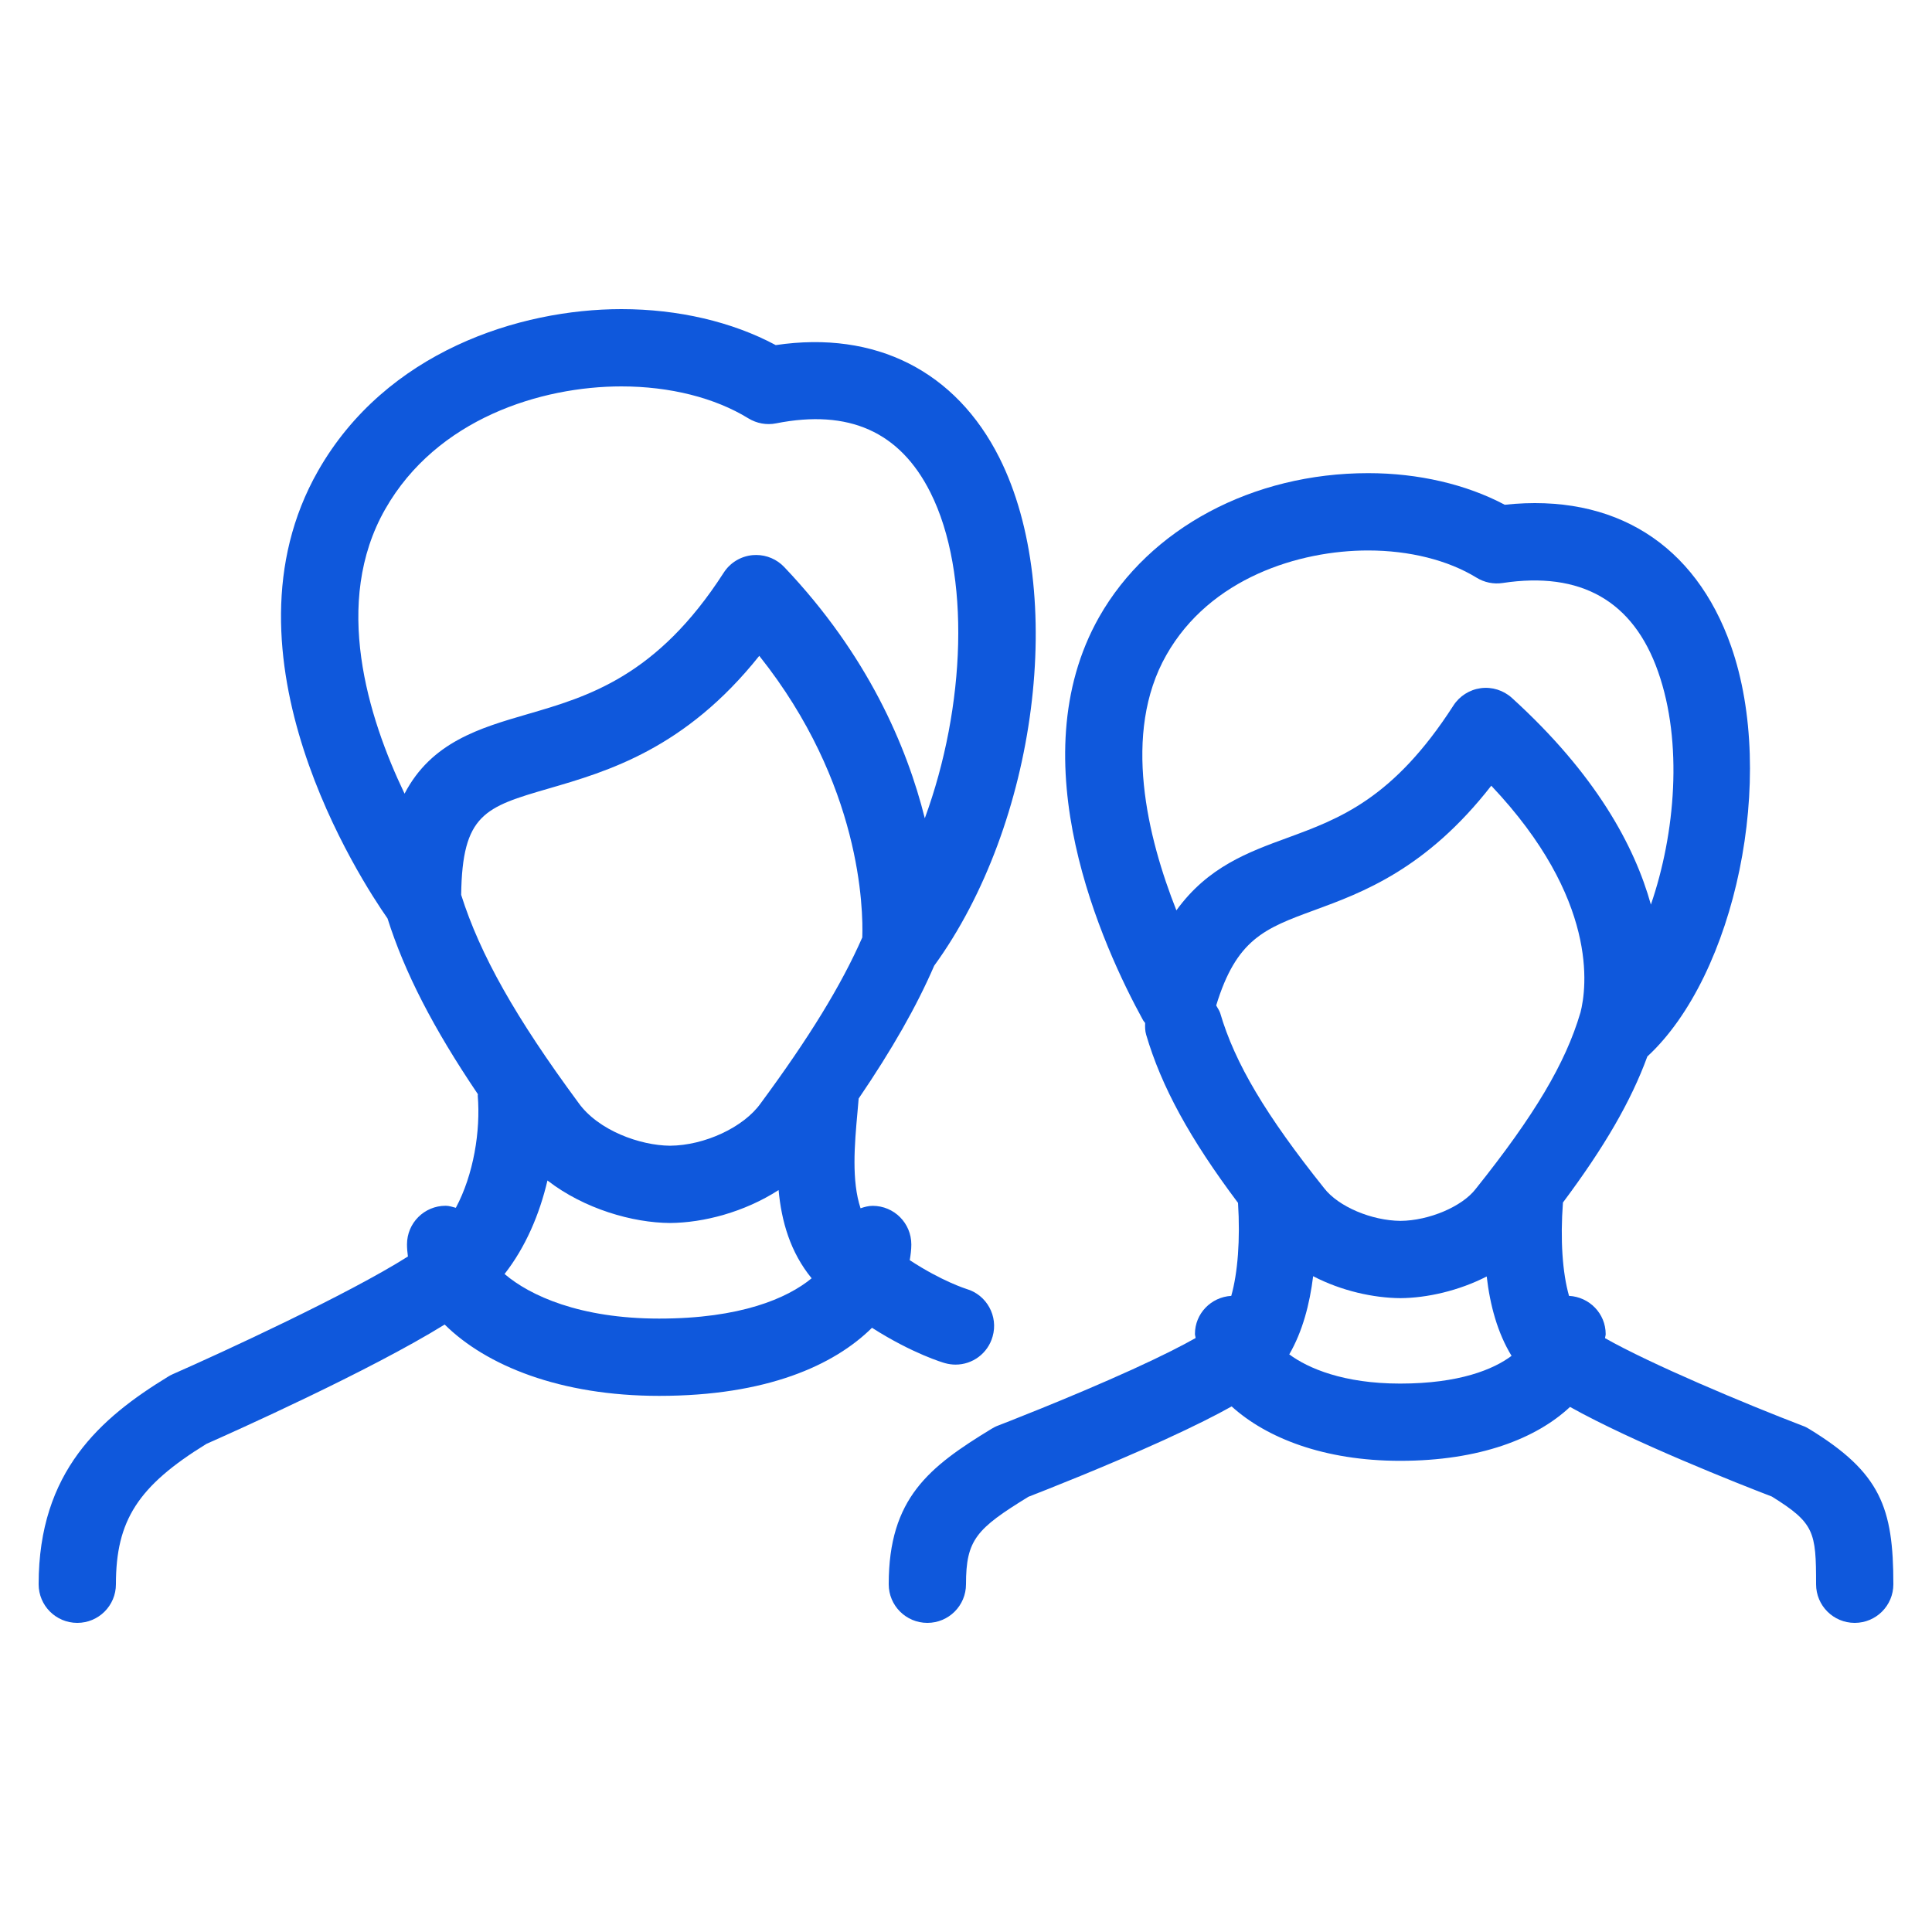 <?xml version="1.0" encoding="utf-8"?>
<!-- Generator: Adobe Illustrator 16.0.0, SVG Export Plug-In . SVG Version: 6.00 Build 0)  -->
<!DOCTYPE svg PUBLIC "-//W3C//DTD SVG 1.1//EN" "http://www.w3.org/Graphics/SVG/1.1/DTD/svg11.dtd">
<svg version="1.1" id="Layer_1" xmlns="http://www.w3.org/2000/svg" xmlns:xlink="http://www.w3.org/1999/xlink" x="0px" y="0px"
	 width="50px" height="50px" viewBox="0 0 50 50" enable-background="new 0 0 50 50" xml:space="preserve">
<g id="Layer_2" display="none">
	<g display="inline">
		<path fill="#0F58DC" d="M41.615,9.73H8.385c-0.276,0-0.5,0.224-0.5,0.5v22.154c0,0.189,0.107,0.363,0.277,0.447
			c2.705,1.353,4.461,1.741,5.261,1.854v6.93c0,0.189,0.107,0.361,0.276,0.447c0.071,0.035,0.147,0.053,0.224,0.053
			c0.106,0,0.212-0.033,0.3-0.102l7.232-5.423c1.114,0.097,2.198,0.146,3.229,0.146h0.001c17.229,0,17.431-13.446,17.431-13.583
			V10.23C42.115,9.955,41.893,9.73,41.615,9.73z M41.115,23.153c-0.002,0.514-0.223,12.583-16.431,12.583h-0.001
			c-1.059,0-2.179-0.053-3.33-0.156c-0.123-0.012-0.246,0.023-0.345,0.098l-6.585,4.938V34.23c0-0.274-0.223-0.498-0.497-0.5
			c-0.018,0-1.717-0.039-5.041-1.657V10.73h32.23V23.153z"/>
		<path fill="#0F58DC" d="M21.308,19.672c0.276,0,0.5-0.224,0.5-0.5c0-2.693,2.49-2.902,3.254-2.902
			c2.724,0,3.131,2.136,3.131,3.409c0,1.509-0.723,2.003-1.639,2.63c-0.927,0.635-1.967,1.347-2.115,3.159
			c-0.012,0.042-0.018,0.087-0.018,0.134v0.321c0,0.276,0.224,0.5,0.5,0.5c0.276,0,0.5-0.224,0.5-0.5
			c0-1.626,0.788-2.165,1.698-2.789c0.972-0.666,2.073-1.419,2.073-3.456c0-2.131-1.086-4.409-4.131-4.409
			c-1.962,0-4.254,1.022-4.254,3.902C20.808,19.448,21.031,19.672,21.308,19.672z"/>
		<path fill="#0F58DC" d="M25,28.691c-1.021,0-1.846,0.826-1.846,1.848c0,1.02,0.825,1.846,1.846,1.846
			c1.023,0,1.846-0.826,1.846-1.846C26.846,29.518,26.023,28.691,25,28.691z"/>
	</g>
</g>
<g>
	<path fill="#0F58DC" d="M46.822,36.982c-0.051-0.031-0.105-0.061-0.162-0.08c-1.514-0.58-3.946-1.603-5.121-2.27
		c0.001-0.035,0.016-0.07,0.016-0.105c0-0.533-0.423-0.963-0.949-0.99c-0.17-0.598-0.229-1.455-0.157-2.416
		c1.073-1.436,1.763-2.625,2.184-3.779c2.282-2.109,3.356-7.23,2.166-10.622c-0.926-2.636-3.016-3.961-5.856-3.657
		c-0.998-0.529-2.237-0.818-3.533-0.818c-2.992,0-5.659,1.426-6.963,3.721c-2.107,3.717,0.093,8.539,1.136,10.438
		c0.015,0.027,0.036,0.046,0.053,0.07c-0.003,0.101-0.004,0.199,0.026,0.303c0.395,1.343,1.127,2.687,2.378,4.354
		c0.06,0.951-0.007,1.811-0.175,2.406c-0.523,0.031-0.94,0.457-0.94,0.986c0,0.035,0.015,0.07,0.017,0.105
		c-0.33,0.188-0.842,0.451-1.635,0.813c-1.631,0.742-3.47,1.451-3.488,1.457c-0.057,0.021-0.109,0.051-0.162,0.082
		C24.049,37.961,23,38.77,23,41c0,0.553,0.447,1,1,1s1-0.447,1-1c0-1.152,0.268-1.436,1.616-2.264
		c0.392-0.152,2.012-0.787,3.514-1.471c0.802-0.367,1.351-0.646,1.745-0.867c0.896,0.813,2.385,1.408,4.361,1.408
		c2.063,0,3.529-0.582,4.396-1.395c1.63,0.912,4.409,2.008,5.224,2.32C46.957,39.416,47,39.643,47,41c0,0.553,0.447,1,1,1
		s1-0.447,1-1C49,39.018,48.671,38.111,46.822,36.982z M30.184,16.954c1.131-1.997,3.439-2.708,5.221-2.708
		c1.072,0,2.068,0.25,2.808,0.704c0.201,0.124,0.438,0.173,0.675,0.138c2.023-0.307,3.381,0.462,4.024,2.297
		c0.646,1.834,0.446,4.186-0.187,6.026c-0.422-1.517-1.425-3.375-3.598-5.35c-0.219-0.197-0.512-0.29-0.805-0.251
		c-0.29,0.039-0.551,0.204-0.709,0.451c-1.555,2.415-2.946,2.926-4.293,3.421c-1.021,0.373-2.063,0.755-2.875,1.878
		C29.7,21.679,29.033,18.98,30.184,16.954z M31.475,26.021c0.522-1.71,1.248-1.993,2.534-2.463c1.249-0.458,2.902-1.065,4.585-3.224
		c2.776,2.936,2.475,5.221,2.307,5.876c0,0-0.002,0.002-0.002,0.003c-0.383,1.301-1.188,2.655-2.707,4.555
		c-0.351,0.459-1.211,0.822-1.946,0.828c-0.75-0.006-1.611-0.369-1.978-0.847c-1.504-1.881-2.311-3.235-2.691-4.536
		C31.553,26.143,31.508,26.086,31.475,26.021z M33.366,35.051c0.344-0.592,0.53-1.305,0.618-2.023
		c0.732,0.381,1.563,0.563,2.258,0.568c0.686-0.005,1.506-0.188,2.234-0.561c0.086,0.746,0.281,1.463,0.643,2.054
		c-0.467,0.351-1.354,0.718-2.883,0.718C34.77,35.807,33.854,35.412,33.366,35.051z"/>
	<path fill="#0F58DC" d="M24.46,35.279c0.09,0.025,0.182,0.037,0.271,0.037c0.434,0,0.832-0.285,0.957-0.725
		c0.153-0.525-0.15-1.081-0.679-1.234c-0.008-0.004-0.629-0.195-1.465-0.744c0.024-0.139,0.041-0.275,0.041-0.406
		c0-0.553-0.447-1-1-1c-0.111,0-0.214,0.029-0.314,0.063c-0.235-0.709-0.157-1.64-0.079-2.494l0.03-0.346l0,0
		c0.864-1.27,1.5-2.385,1.955-3.438c2.664-3.667,3.441-9.652,1.688-13.143c-1.125-2.241-3.203-3.302-5.789-2.918
		C18.951,8.328,17.55,8,16.083,8C13.44,8,9.99,9.1,8.231,12.187c-2.713,4.762,1.124,10.619,1.798,11.582
		c0.444,1.401,1.183,2.838,2.339,4.549c0.001,0.015-0.005,0.023-0.004,0.037c0.076,0.912-0.107,2.045-0.567,2.903
		c-0.086-0.022-0.17-0.053-0.264-0.053c-0.553,0-1,0.446-1,1c0,0.104,0.01,0.209,0.024,0.313c-1.541,0.977-4.793,2.477-6.085,3.045
		c-0.041,0.018-0.081,0.039-0.119,0.063C2.612,36.689,1,38.078,1,41c0,0.553,0.447,1,1,1s1-0.447,1-1c0-1.65,0.57-2.54,2.341-3.632
		c0.682-0.302,4.21-1.878,6.167-3.089c1.072,1.061,2.988,1.846,5.552,1.846c2.78,0,4.526-0.791,5.507-1.762
		C23.623,35.036,24.416,35.268,24.46,35.279z M11.935,23.159c0.028-2.086,0.609-2.271,2.268-2.753
		c1.518-0.441,3.53-1.027,5.447-3.433c2.641,3.315,2.691,6.562,2.666,7.288c-0.544,1.238-1.376,2.595-2.627,4.289
		c-0.438,0.622-1.453,1.095-2.349,1.101c-0.772-0.006-1.862-0.393-2.374-1.117C13.346,26.34,12.424,24.705,11.935,23.159z
		 M9.97,13.176C11.304,10.834,14.003,10,16.083,10c1.253,0,2.419,0.294,3.285,0.827c0.216,0.131,0.471,0.179,0.718,0.129
		c1.878-0.371,3.201,0.212,3.993,1.789c1.051,2.093,0.911,5.553-0.145,8.432c-0.464-1.854-1.474-4.226-3.639-6.503
		c-0.189-0.199-0.452-0.311-0.725-0.311c-0.031,0-0.063,0.001-0.094,0.004c-0.306,0.029-0.581,0.196-0.747,0.455
		c-1.728,2.687-3.513,3.206-5.087,3.663c-1.226,0.357-2.479,0.722-3.172,2.055C9.521,18.56,8.596,15.587,9.97,13.176z
		 M13.058,32.971c0.545-0.697,0.906-1.547,1.11-2.42c0.958,0.74,2.209,1.094,3.172,1.1c0.868-0.006,1.924-0.281,2.81-0.852
		c0.074,0.807,0.301,1.605,0.855,2.283c-0.633,0.521-1.844,1.043-3.945,1.043C15.006,34.125,13.714,33.531,13.058,32.971z"/>
</g>
</svg>
